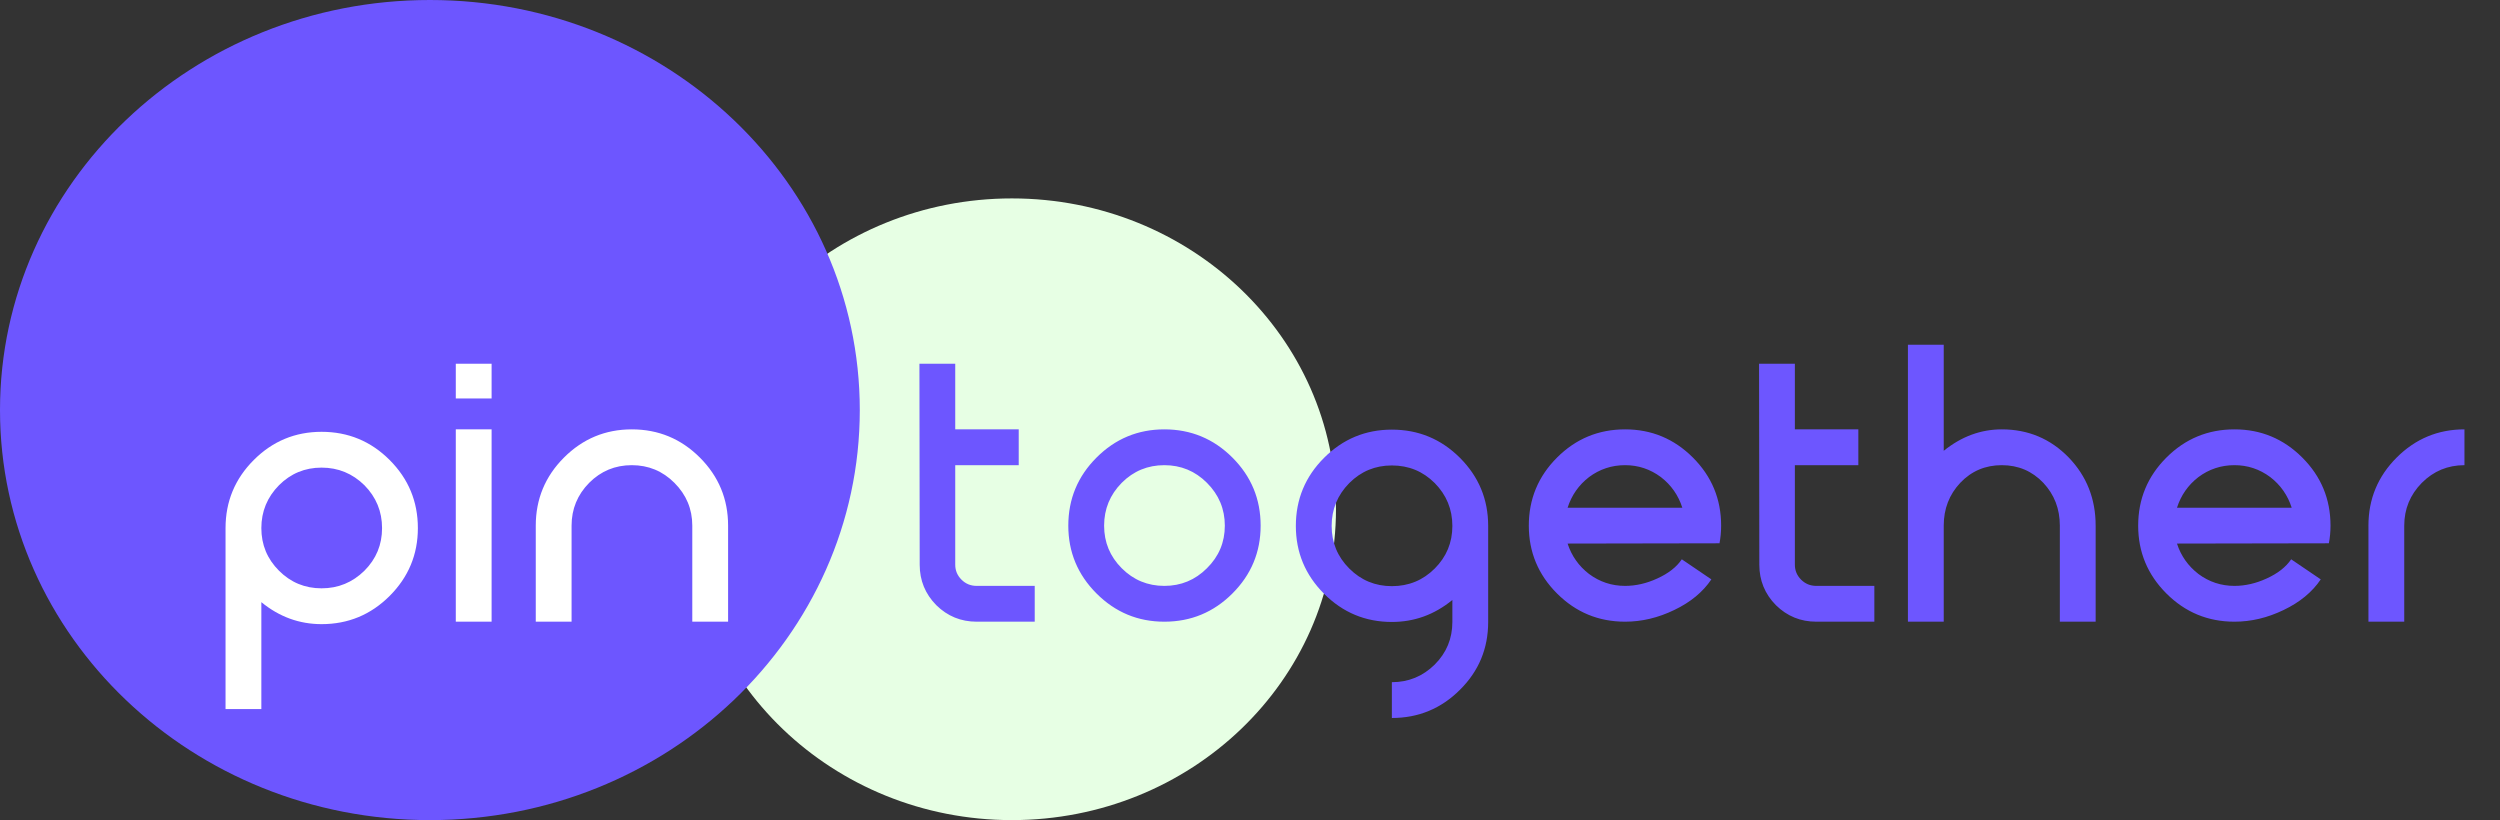 <svg width="189" height="62" viewBox="0 0 189 62" fill="none" xmlns="http://www.w3.org/2000/svg">
<rect x="0" y="0" width="189" height="62" fill="#333333" stroke="none"/>
<path d="M101 38.5C101 51.479 90.031 62 76.5 62C62.969 62 52 51.479 52 38.5C52 25.521 62.969 15 76.5 15C90.031 15 101 25.521 101 38.5Z" fill="#E7FFE4"/>
<path d="M32.5 62C50.449 62 65 48.121 65 31C65 13.879 50.449 0 32.5 0C14.551 0 0 13.879 0 31C0 48.121 14.551 62 32.5 62Z" fill="#6D56FF"/>
<path d="M21.091 43.145C21.98 44.033 23.053 44.477 24.311 44.477C25.568 44.477 26.648 44.033 27.551 43.145C28.439 42.256 28.884 41.183 28.884 39.925C28.884 38.667 28.439 37.587 27.551 36.685C26.648 35.796 25.568 35.352 24.311 35.352C23.053 35.352 21.98 35.796 21.091 36.685C20.202 37.587 19.758 38.667 19.758 39.925C19.758 41.183 20.202 42.256 21.091 43.145ZM19.184 34.777C20.605 33.355 22.314 32.645 24.311 32.645C26.32 32.645 28.036 33.355 29.458 34.777C30.88 36.199 31.591 37.915 31.591 39.925C31.591 41.921 30.88 43.63 29.458 45.052C28.036 46.474 26.32 47.185 24.311 47.185C22.629 47.185 21.111 46.631 19.758 45.523V53.603H17.051V39.925C17.051 37.915 17.762 36.199 19.184 34.777ZM34.458 47V32.46H37.165V47H34.458ZM34.458 30.122V27.497H37.165V30.122H34.458ZM43.211 47H40.504V39.74C40.504 37.73 41.215 36.015 42.636 34.593C44.058 33.171 45.767 32.46 47.763 32.46C49.773 32.46 51.489 33.171 52.911 34.593C54.333 36.015 55.044 37.73 55.044 39.74V47H52.337V39.74C52.337 38.482 51.885 37.402 50.983 36.5C50.094 35.611 49.021 35.167 47.763 35.167C46.505 35.167 45.432 35.611 44.544 36.5C43.655 37.402 43.211 38.482 43.211 39.74V47Z" fill="white"/>
<path d="M73.836 44.293H78.225V47H73.836C72.647 47 71.628 46.583 70.781 45.749C69.947 44.901 69.529 43.883 69.529 42.693L69.509 27.497H72.216V32.46H77.015V35.167H72.216V42.693C72.216 43.131 72.373 43.507 72.688 43.821C73.002 44.136 73.385 44.293 73.836 44.293ZM88.023 35.167C86.766 35.167 85.692 35.611 84.804 36.5C83.915 37.402 83.471 38.482 83.471 39.74C83.471 40.998 83.915 42.071 84.804 42.96C85.692 43.849 86.766 44.293 88.023 44.293C89.281 44.293 90.355 43.849 91.243 42.96C92.145 42.071 92.597 40.998 92.597 39.74C92.597 38.482 92.145 37.402 91.243 36.5C90.355 35.611 89.281 35.167 88.023 35.167ZM88.023 47C86.027 47 84.318 46.289 82.897 44.867C81.475 43.445 80.764 41.736 80.764 39.74C80.764 37.73 81.475 36.015 82.897 34.593C84.318 33.171 86.027 32.46 88.023 32.46C90.033 32.46 91.749 33.171 93.171 34.593C94.593 36.015 95.304 37.73 95.304 39.74C95.304 41.736 94.593 43.445 93.171 44.867C91.749 46.289 90.033 47 88.023 47ZM102.006 42.98C102.894 43.869 103.968 44.313 105.225 44.313C106.497 44.313 107.577 43.869 108.466 42.98C109.354 42.092 109.799 41.019 109.799 39.761C109.799 38.503 109.354 37.423 108.466 36.52C107.577 35.632 106.497 35.188 105.225 35.188C103.968 35.188 102.894 35.632 102.006 36.52C101.117 37.423 100.673 38.503 100.673 39.761C100.673 41.019 101.117 42.092 102.006 42.98ZM112.506 39.761V47.02C112.506 49.03 111.795 50.739 110.373 52.148C108.951 53.569 107.235 54.28 105.225 54.28V51.573C106.483 51.573 107.563 51.129 108.466 50.24C109.354 49.352 109.799 48.278 109.799 47.02V45.359C108.445 46.467 106.921 47.02 105.225 47.02C103.229 47.02 101.52 46.31 100.098 44.888C98.677 43.466 97.966 41.757 97.966 39.761C97.966 37.751 98.677 36.035 100.098 34.613C101.52 33.191 103.229 32.48 105.225 32.48C107.235 32.48 108.951 33.191 110.373 34.613C111.795 36.035 112.506 37.751 112.506 39.761ZM125.565 36.069C124.758 35.468 123.856 35.167 122.858 35.167C121.846 35.167 120.937 35.468 120.13 36.069C119.351 36.671 118.811 37.443 118.51 38.387H127.185C126.884 37.443 126.344 36.671 125.565 36.069ZM129.995 41.073L118.51 41.094C118.811 42.023 119.351 42.789 120.13 43.391C120.937 43.992 121.846 44.293 122.858 44.293C123.665 44.293 124.471 44.108 125.278 43.739C126.126 43.356 126.748 42.871 127.144 42.283L129.379 43.801C128.737 44.758 127.8 45.53 126.57 46.118C125.353 46.706 124.116 47 122.858 47C120.848 47 119.132 46.289 117.711 44.867C116.289 43.445 115.578 41.736 115.578 39.74C115.578 37.73 116.289 36.015 117.711 34.593C119.132 33.171 120.848 32.46 122.858 32.46C124.854 32.46 126.563 33.171 127.985 34.593C129.407 36.015 130.118 37.73 130.118 39.74C130.118 40.191 130.077 40.636 129.995 41.073ZM137.312 44.293H141.701V47H137.312C136.122 47 135.104 46.583 134.256 45.749C133.422 44.901 133.005 43.883 133.005 42.693L132.985 27.497H135.692V32.46H140.491V35.167H135.692V42.693C135.692 43.131 135.849 43.507 136.163 43.821C136.478 44.136 136.861 44.293 137.312 44.293ZM146.946 47H144.239V26.061H146.946V34.08C148.286 33 149.749 32.46 151.335 32.46C153.331 32.46 155.02 33.171 156.401 34.593C157.754 36.001 158.431 37.717 158.431 39.74V47H155.724V39.74C155.724 38.469 155.307 37.389 154.473 36.5C153.625 35.611 152.579 35.167 151.335 35.167C150.091 35.167 149.045 35.611 148.197 36.5C147.363 37.389 146.946 38.469 146.946 39.74V47ZM171.634 36.069C170.827 35.468 169.925 35.167 168.927 35.167C167.915 35.167 167.006 35.468 166.199 36.069C165.42 36.671 164.88 37.443 164.579 38.387H173.254C172.953 37.443 172.413 36.671 171.634 36.069ZM176.063 41.073L164.579 41.094C164.88 42.023 165.42 42.789 166.199 43.391C167.006 43.992 167.915 44.293 168.927 44.293C169.733 44.293 170.54 44.108 171.347 43.739C172.194 43.356 172.816 42.871 173.213 42.283L175.448 43.801C174.806 44.758 173.869 45.53 172.639 46.118C171.422 46.706 170.185 47 168.927 47C166.917 47 165.201 46.289 163.779 44.867C162.357 43.445 161.646 41.736 161.646 39.74C161.646 37.73 162.357 36.015 163.779 34.593C165.201 33.171 166.917 32.46 168.927 32.46C170.923 32.46 172.632 33.171 174.054 34.593C175.476 36.015 176.187 37.73 176.187 39.74C176.187 40.191 176.146 40.636 176.063 41.073ZM186.313 32.46V35.167C185.055 35.167 183.982 35.611 183.094 36.5C182.205 37.402 181.761 38.482 181.761 39.74V47H179.054V39.74C179.054 37.73 179.764 36.015 181.186 34.593C182.608 33.171 184.317 32.46 186.313 32.46Z" fill="#6D56FF"/>
</svg>
